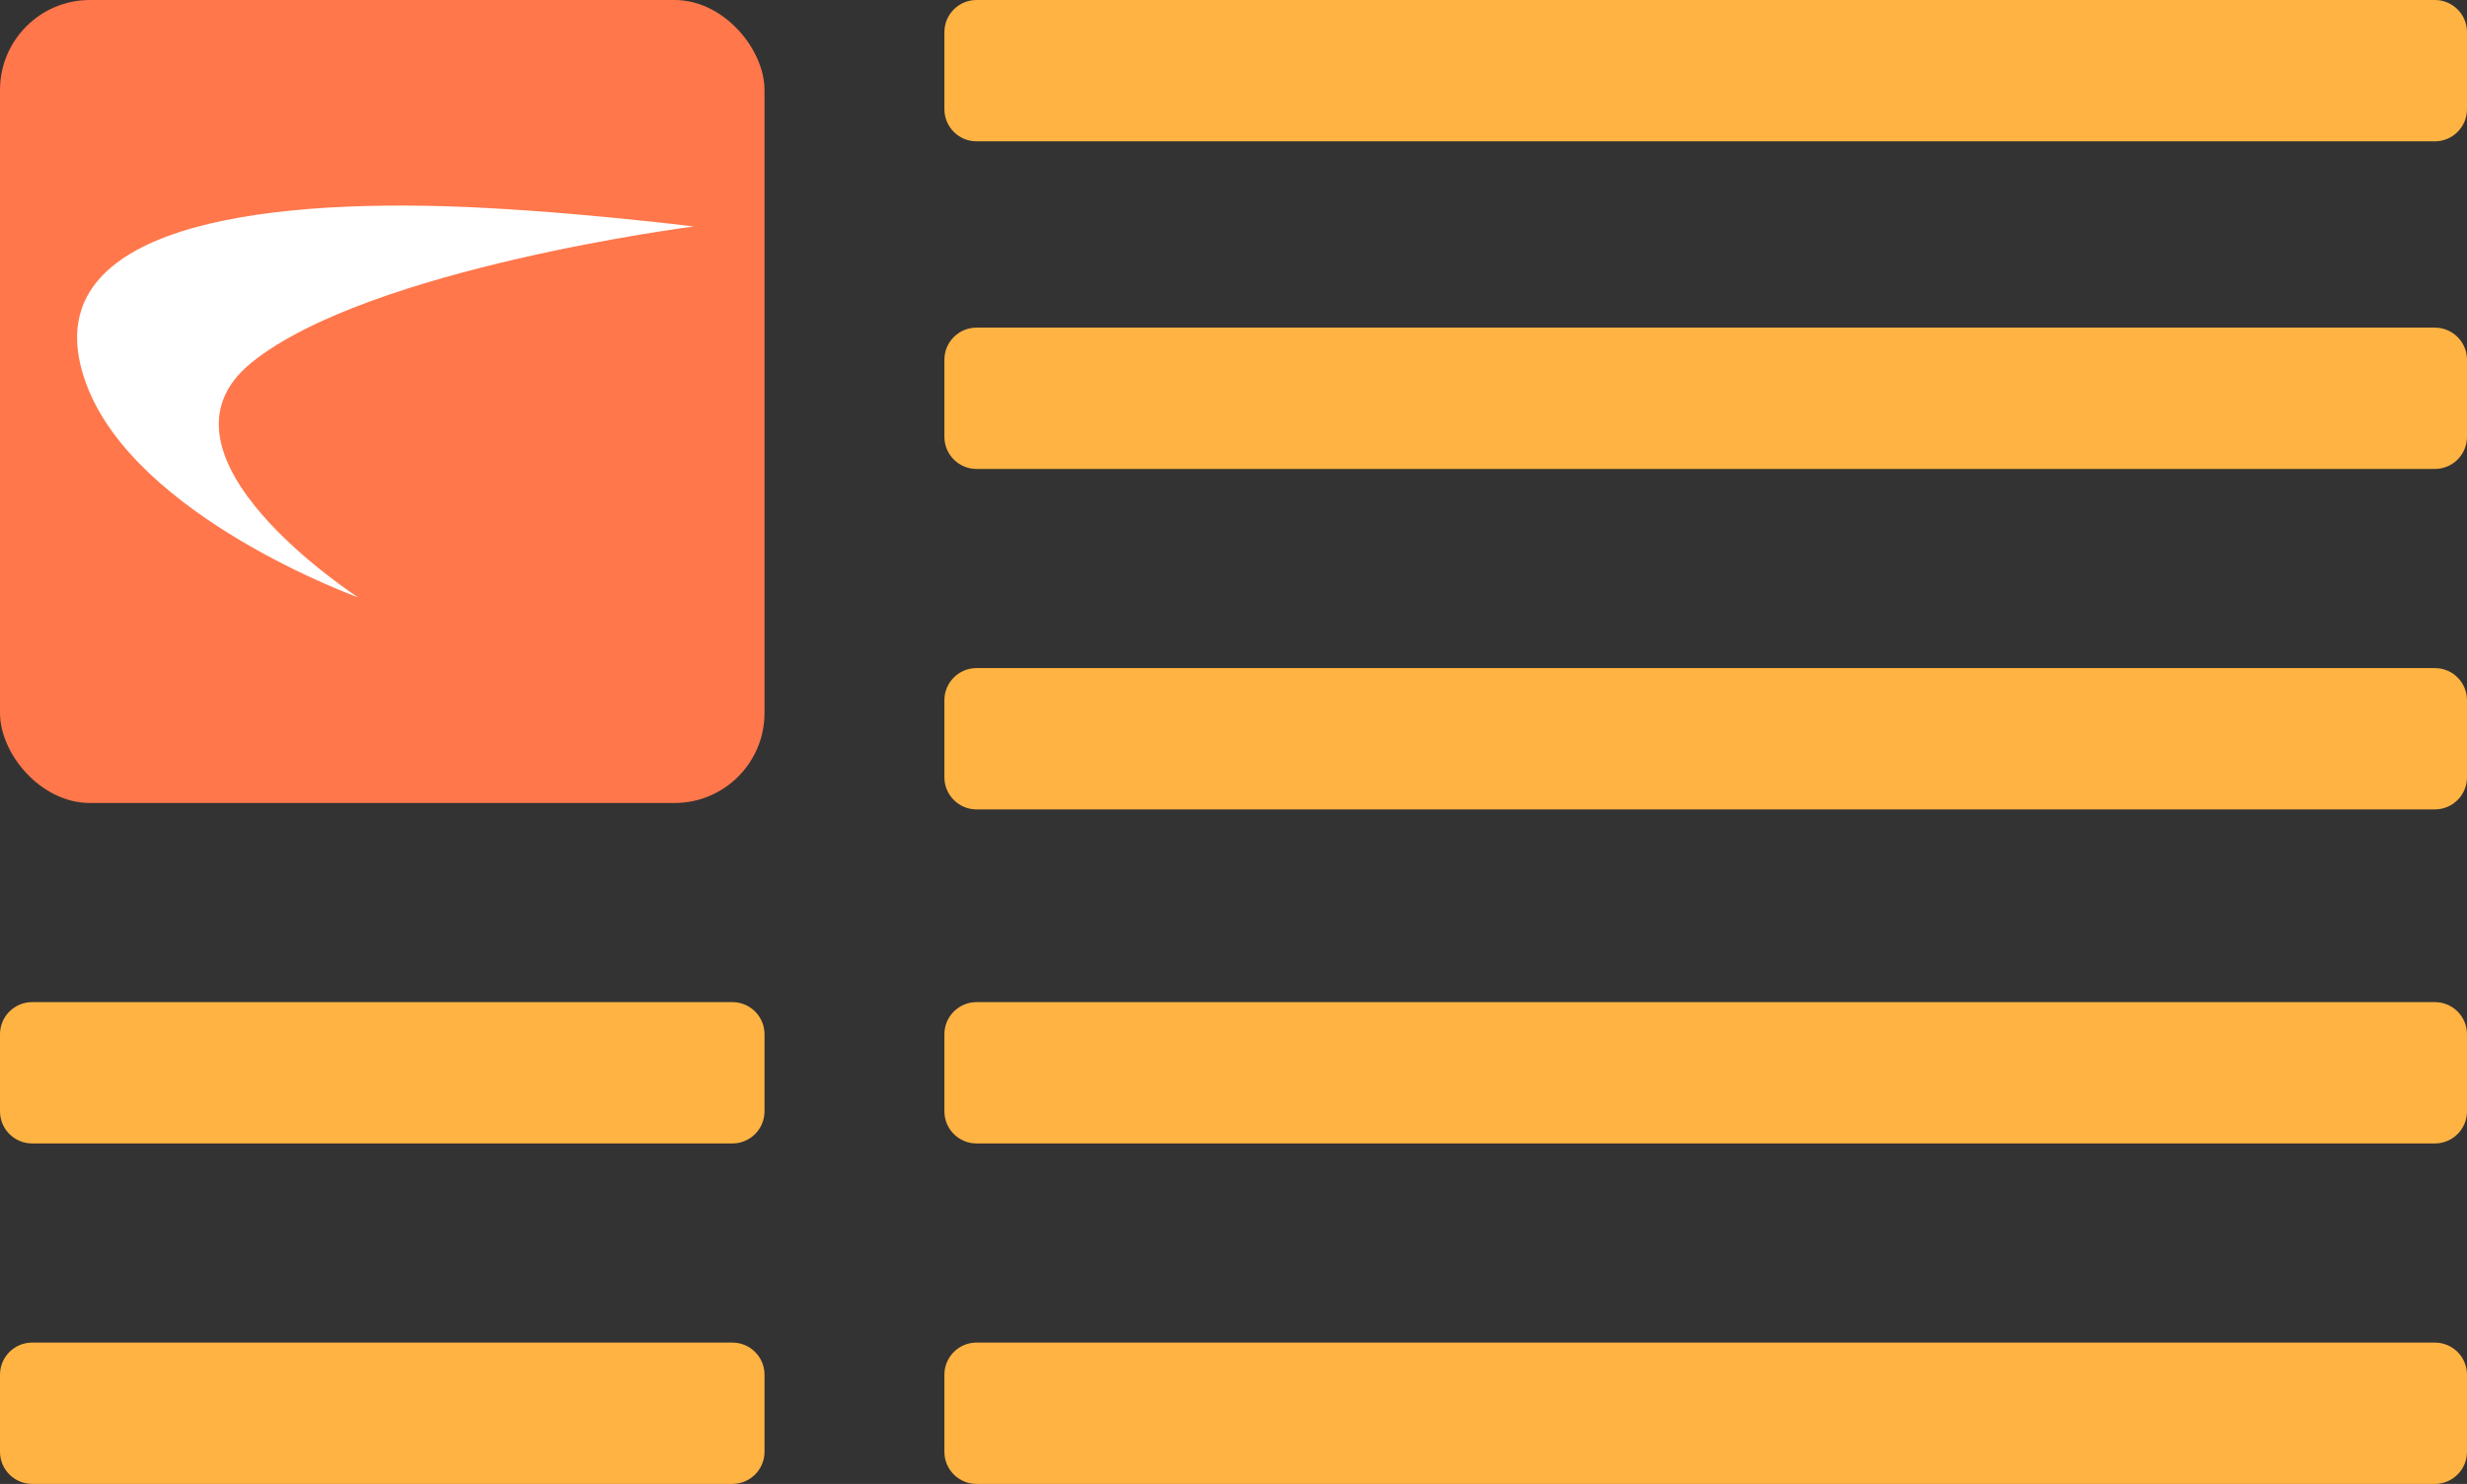 <?xml version="1.0" encoding="UTF-8"?>
<svg width="384px" height="231px" viewBox="0 0 384 231" version="1.1" xmlns="http://www.w3.org/2000/svg" xmlns:xlink="http://www.w3.org/1999/xlink">
    <rect x="0" y="0" width="384" height="231" fill="#333333" stroke="none"/>
    <!-- Generator: Sketch 52.5 (67469) - http://www.bohemiancoding.com/sketch -->
    <title>Group 70</title>
    <desc>Created with Sketch.</desc>
    <g id="Page-1" stroke="none" stroke-width="1" fill="none" fill-rule="evenodd">
        <g id="Artboard-Copy-49" transform="translate(-620, -303)">
            <g id="Group-70" transform="translate(620, 303)">
                <rect id="Rectangle" fill="#FF774B" fill-rule="nonzero" x="0" y="0" width="119" height="125" rx="14"></rect>
                <path d="M13.416,59.739 C4.85,36.482 36.61,31.174 69.097,32.099 C86.604,32.597 108,35.258 108,35.258 C108,35.258 57.45,41.691 39.184,56.421 C21.348,70.807 55.764,93 55.764,93 C55.764,93 21.066,80.515 13.416,59.739 Z" id="Path" fill="#FFFFFF"></path>
                <path d="M5,156 L114,156 C116.761,156 119,158.239 119,161 L119,173 C119,175.761 116.761,178 114,178 L5,178 C2.239,178 3.38176876e-16,175.761 0,173 L0,161 C-3.38176876e-16,158.239 2.239,156 5,156 Z M152,156 L379,156 C381.761,156 384,158.239 384,161 L384,173 C384,175.761 381.761,178 379,178 L152,178 C149.239,178 147,175.761 147,173 L147,161 C147,158.239 149.239,156 152,156 Z M152,51 L379,51 C381.761,51 384,53.239 384,56 L384,68 C384,70.761 381.761,73 379,73 L152,73 C149.239,73 147,70.761 147,68 L147,56 C147,53.239 149.239,51 152,51 Z M5,209 L114,209 C116.761,209 119,211.239 119,214 L119,226 C119,228.761 116.761,231 114,231 L5,231 C2.239,231 3.38176876e-16,228.761 0,226 L0,214 C-3.38176876e-16,211.239 2.239,209 5,209 Z M152,209 L379,209 C381.761,209 384,211.239 384,214 L384,226 C384,228.761 381.761,231 379,231 L152,231 C149.239,231 147,228.761 147,226 L147,214 C147,211.239 149.239,209 152,209 Z M152,104 L379,104 C381.761,104 384,106.239 384,109 L384,121 C384,123.761 381.761,126 379,126 L152,126 C149.239,126 147,123.761 147,121 L147,109 C147,106.239 149.239,104 152,104 Z M152,0 L379,0 C381.761,-5.07265313e-16 384,2.239 384,5 L384,17 C384,19.761 381.761,22 379,22 L152,22 C149.239,22 147,19.761 147,17 L147,5 C147,2.239 149.239,5.07265313e-16 152,0 Z" id="Combined-Shape" fill="#FFB343" fill-rule="nonzero"></path>
            </g>
        </g>
    </g>
</svg>